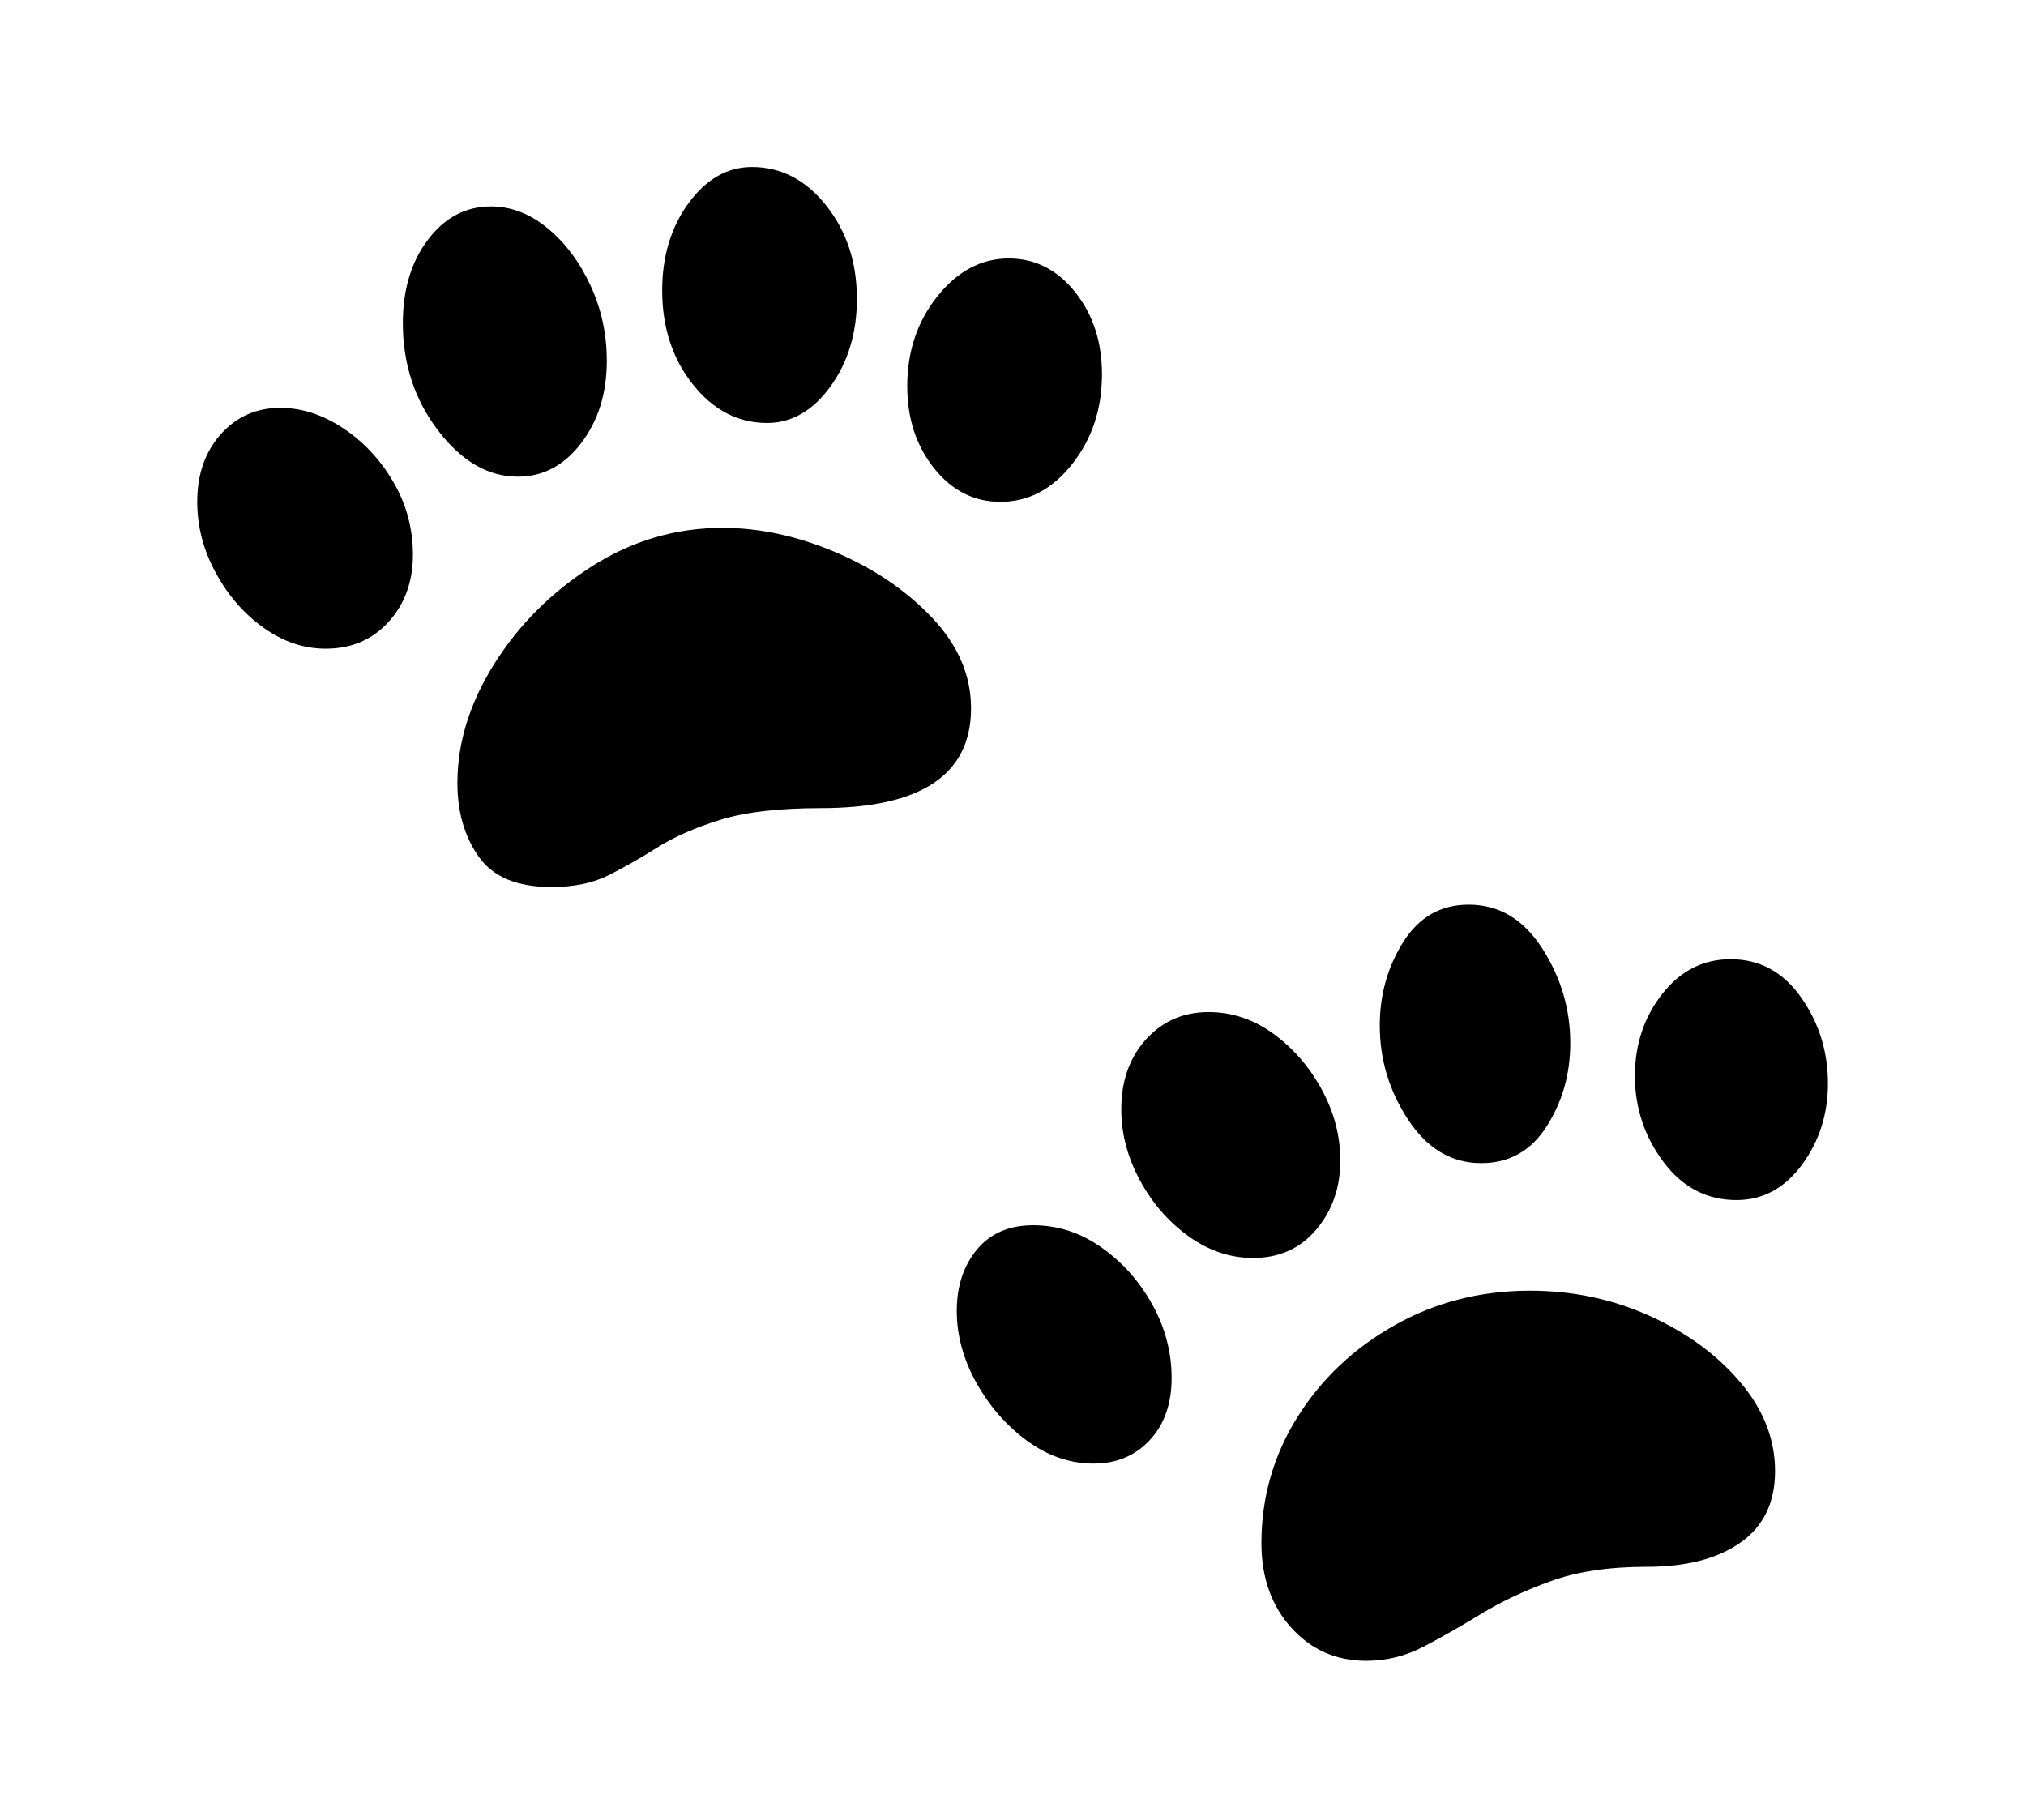 <?xml version="1.0" standalone="no"?>
<!DOCTYPE svg PUBLIC "-//W3C//DTD SVG 1.1//EN" "http://www.w3.org/Graphics/SVG/1.1/DTD/svg11.dtd">
<svg xmlns="http://www.w3.org/2000/svg" xmlns:xlink="http://www.w3.org/1999/xlink" version="1.1"
   viewBox="94 -151 2414 2169">
   <path fill="currentColor"
      d="M1722 1828q-54 0 -89.5 -39.5t-35.5 -100.5q0 -82 43 -150.5t116 -109.5t161 -41q76 0 142.5 30t108 79t41.5 106q0 56 -41 85t-112 29q-67 0 -114 17t-83 39t-68.5 39t-68.5 17zM1397 1593q-42 0 -79 -27t-60.5 -69t-23.5 -86t24 -73t67 -29q44 0 81.5 26.5t60.5 68
t23 87.5t-26 74t-67 28zM482 622q-39 0 -74 -25t-57 -65.5t-22 -84.5q0 -49 28 -80.5t71 -31.5q38 0 74.5 24t60 64t23.5 87q0 48 -29 80t-75 32zM751 906q-61 0 -86.5 -36t-25.5 -88q0 -72 44 -142t116 -116t156 -46q66 0 134.5 29t115 78t46.5 108q0 119 -179 119
q-75 0 -120 14t-75 33t-58 33t-68 14zM1587 1348q-41 0 -77 -26t-58 -67t-22 -84q0 -51 29.5 -83.5t74.5 -32.5q42 0 77.5 26t57.5 66.5t22 84.5q0 48 -28.5 82t-75.5 34zM711 417q-53 0 -95 -55t-42 -128q0 -60 30 -99.5t75 -39.5q36 0 67.5 26t51 68t19.5 90
q0 58 -30.5 98t-75.5 40zM1859 1235q-53 0 -87 -51.5t-34 -112.5q0 -55 28 -99.5t78 -44.5q54 0 87.5 52t33.5 113q0 55 -28 99t-78 44zM1008 353q-52 0 -88.5 -46t-36.5 -112q0 -61 31.5 -104t75.5 -43q52 0 88.5 46t36.5 111q0 61 -31.5 104.5t-75.5 43.5zM1286 447
q-47 0 -79 -40t-32 -98q0 -62 36 -107t85 -45q47 0 79 40t32 98q0 62 -35.5 107t-85.5 45zM2163 1279q-53 0 -87 -45.5t-34 -102.5q0 -56 32.5 -97.5t81.5 -41.5q52 0 84 45.5t32 102.5q0 55 -31 97t-78 42z" />
</svg>